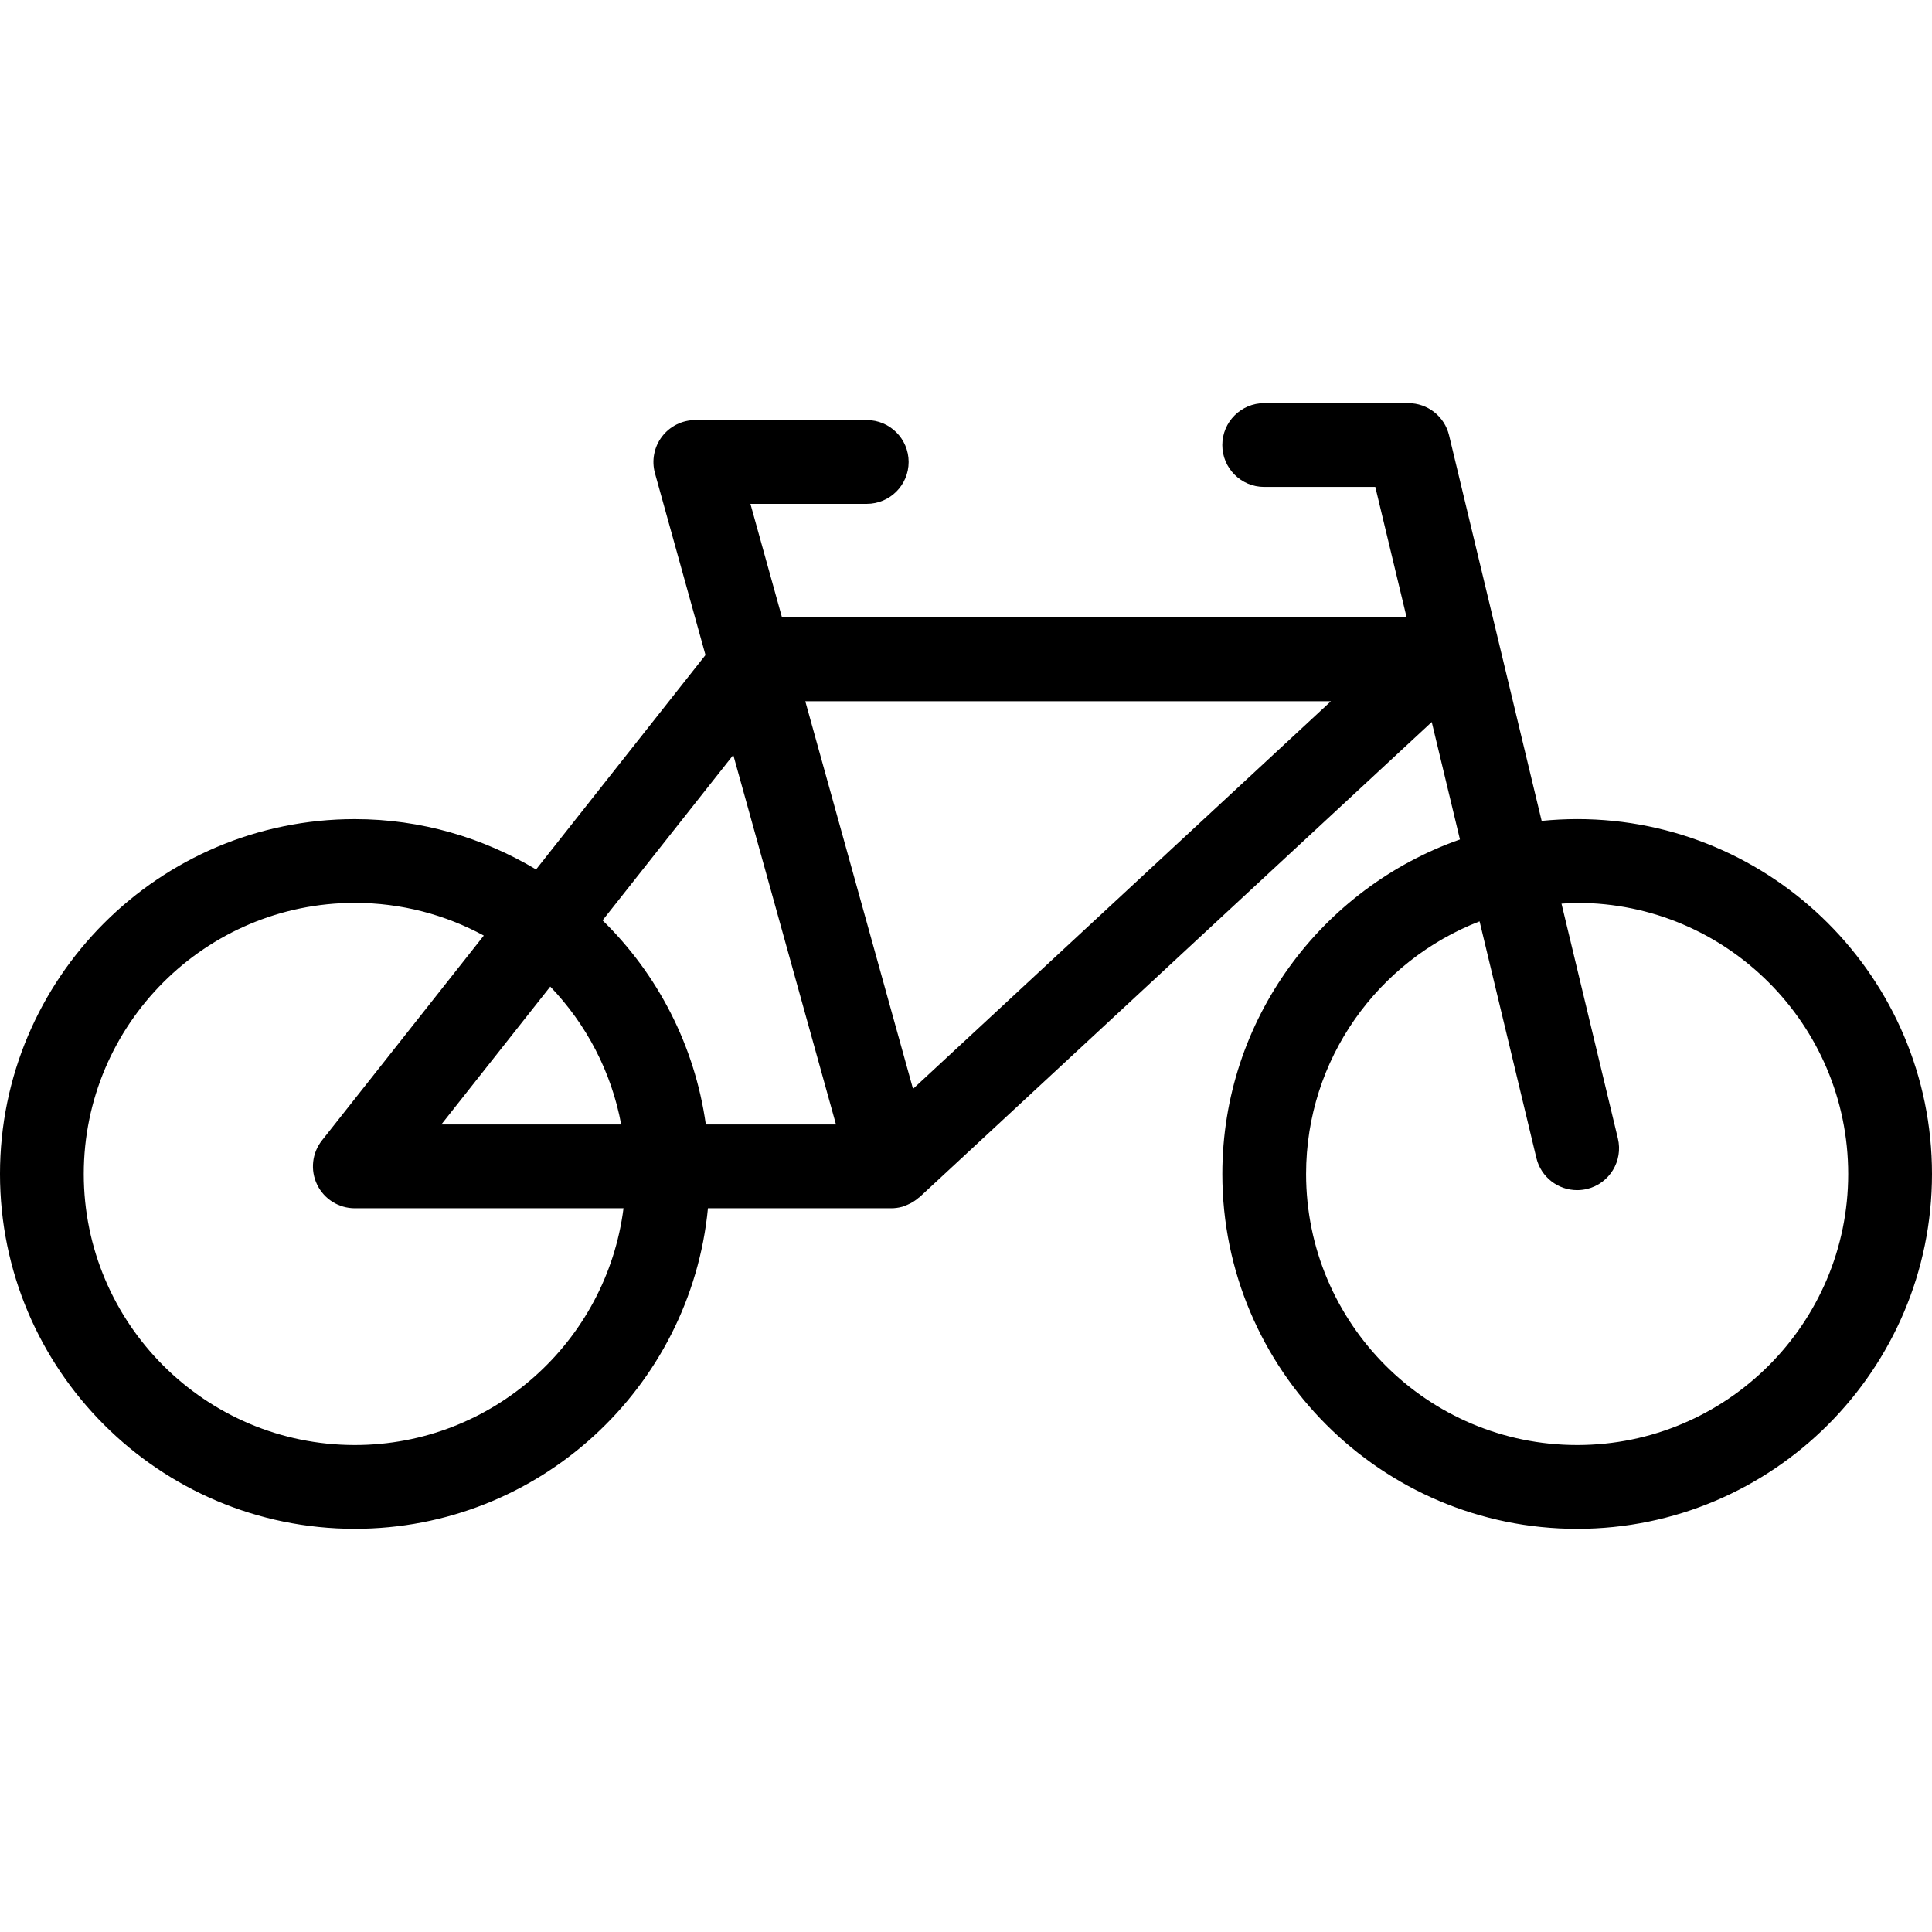<?xml version="1.0" encoding="UTF-8"?>
<svg enable-background="new 0 0 69.188 69.188" version="1.1" viewBox="0 0 69.188 69.188" xml:space="preserve" xmlns="http://www.w3.org/2000/svg">
  <path fill="#000" d="m56.48 29.333c-0.429 0-0.853 0.023-1.271 0.064l-3.316-13.81c-0.162-0.674-0.766-1.149-1.459-1.149h-5.161c-0.828 0-1.5 0.672-1.5 1.5s0.672 1.5 1.5 1.5h3.979l1.122 4.674h-22.369l-1.131-4.068h4.166c0.828 0 1.5-0.672 1.5-1.5s-0.672-1.5-1.5-1.5h-6.14c-0.469 0-0.91 0.219-1.194 0.593-0.283 0.373-0.376 0.857-0.251 1.309l1.81 6.512-6.067 7.679c-1.903-1.137-4.118-1.803-6.49-1.803-7.008-1e-3 -12.708 5.701-12.708 12.708s5.7 12.707 12.707 12.707c6.592 0 12.026-5.047 12.646-11.479h6.558 3e-3c0.132 0 0.266-0.017 0.399-0.054 0.037-0.01 0.07-0.028 0.105-0.041 0.026-9e-3 0.05-0.019 0.076-0.029 0.154-0.065 0.292-0.152 0.411-0.258 8e-3 -7e-3 0.019-0.01 0.027-0.017l18.341-17.014 1.01 4.206c-4.947 1.74-8.509 6.446-8.509 11.98 0 7.007 5.7 12.707 12.707 12.707s12.707-5.7 12.707-12.707-5.701-12.71-12.708-12.71zm-30.22-2.296l3.678 13.232h-4.661c-0.4-2.845-1.735-5.391-3.698-7.309l4.681-5.923zm-6.554 8.294c1.284 1.339 2.188 3.041 2.54 4.938h-6.441l3.901-4.938zm-6.999 16.418c-5.353 0-9.707-4.355-9.707-9.707s4.354-9.708 9.707-9.708c1.671 0 3.244 0.425 4.619 1.171l-5.796 7.335c-0.356 0.451-0.424 1.066-0.173 1.584 0.25 0.517 0.774 0.846 1.35 0.846h9.622c-0.607 4.773-4.686 8.479-9.622 8.479zm19.99-12.755l-3.858-13.881h18.823l-14.965 13.881zm23.783 12.755c-5.353 0-9.707-4.354-9.707-9.707 0-4.12 2.584-7.64 6.213-9.047l2.035 8.477c0.166 0.688 0.78 1.149 1.458 1.149 0.115 0 0.233-0.014 0.352-0.041 0.805-0.193 1.302-1.004 1.108-1.81l-2.019-8.408c0.186-0.011 0.371-0.028 0.56-0.028 5.353 0 9.707 4.355 9.707 9.708s-4.354 9.707-9.707 9.707z"/>
</svg>
